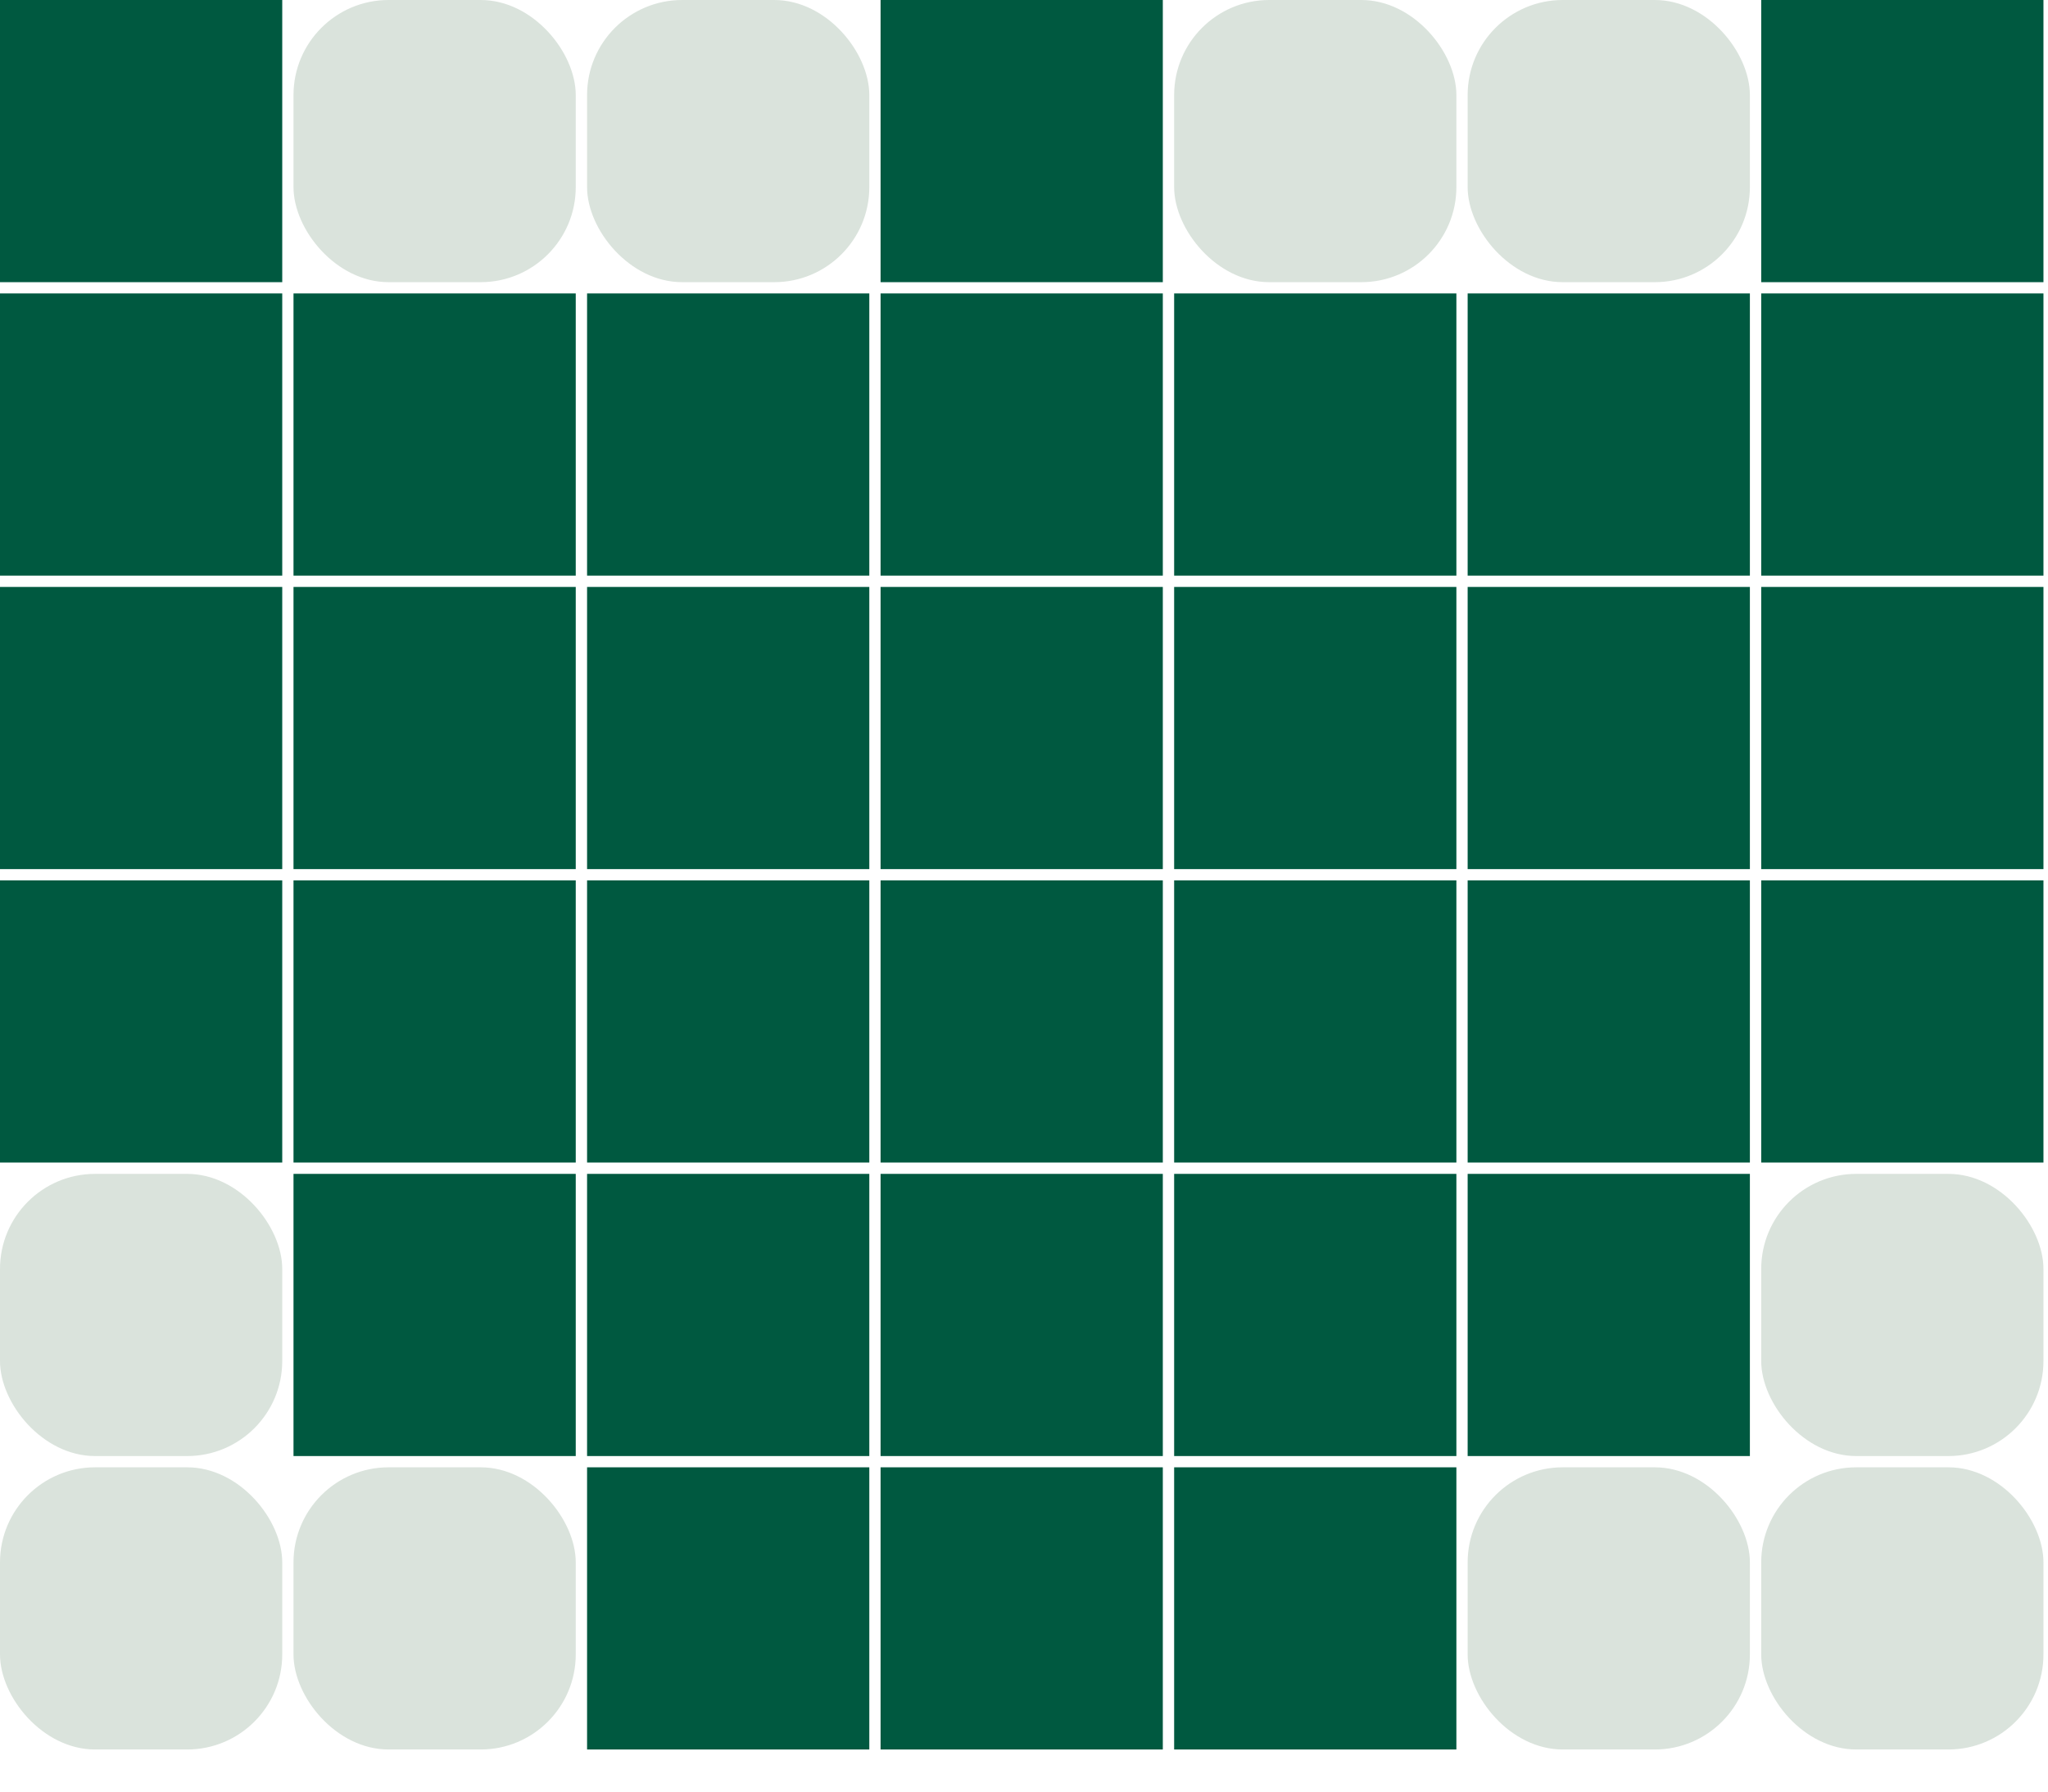 <svg width="32" height="28" viewBox="0 0 32 28" fill="none" xmlns="http://www.w3.org/2000/svg">
<rect width="4.41" height="4.41" fill="#005940"/>
<rect x="4.586" width="4.41" height="4.41" rx="1.486" fill="#DAE3DC"/>
<rect x="9.173" width="4.41" height="4.41" rx="1.486" fill="#DAE3DC"/>
<rect x="13.759" width="4.41" height="4.41" fill="#005940"/>
<rect x="18.346" width="4.41" height="4.41" rx="1.486" fill="#DAE3DC"/>
<rect x="22.932" width="4.41" height="4.41" rx="1.486" fill="#DAE3DC"/>
<rect x="27.519" width="4.41" height="4.41" fill="#005940"/>
<rect y="4.586" width="4.41" height="4.41" fill="#005940"/>
<rect x="4.586" y="4.586" width="4.41" height="4.41" fill="#005940"/>
<rect x="9.173" y="4.586" width="4.41" height="4.41" fill="#005940"/>
<rect x="13.759" y="4.586" width="4.41" height="4.41" fill="#005940"/>
<rect x="18.346" y="4.586" width="4.41" height="4.41" fill="#005940"/>
<rect x="22.932" y="4.586" width="4.41" height="4.41" fill="#005940"/>
<rect x="27.519" y="4.586" width="4.41" height="4.41" fill="#005940"/>
<rect y="9.173" width="4.41" height="4.41" fill="#005940"/>
<rect x="4.586" y="9.173" width="4.41" height="4.41" fill="#005940"/>
<rect x="9.173" y="9.173" width="4.41" height="4.41" fill="#005940"/>
<rect x="13.759" y="9.173" width="4.41" height="4.41" fill="#005940"/>
<rect x="18.346" y="9.173" width="4.41" height="4.41" fill="#005940"/>
<rect x="22.932" y="9.173" width="4.41" height="4.41" fill="#005940"/>
<rect x="27.519" y="9.173" width="4.41" height="4.41" fill="#005940"/>
<rect y="13.759" width="4.41" height="4.41" fill="#005940"/>
<rect x="4.586" y="13.759" width="4.41" height="4.41" fill="#005940"/>
<rect x="9.173" y="13.759" width="4.41" height="4.41" fill="#005940"/>
<rect x="13.759" y="13.759" width="4.41" height="4.41" fill="#005940"/>
<rect x="18.346" y="13.759" width="4.41" height="4.41" fill="#005940"/>
<rect x="22.932" y="13.759" width="4.41" height="4.41" fill="#005940"/>
<rect x="27.519" y="13.759" width="4.41" height="4.41" fill="#005940"/>
<rect y="18.346" width="4.41" height="4.41" rx="1.486" fill="#DAE3DC"/>
<rect x="4.586" y="18.346" width="4.41" height="4.41" fill="#005940"/>
<rect x="9.173" y="18.346" width="4.41" height="4.41" fill="#005940"/>
<rect x="13.759" y="18.346" width="4.41" height="4.41" fill="#005940"/>
<rect x="18.346" y="18.346" width="4.41" height="4.41" fill="#005940"/>
<rect x="22.932" y="18.346" width="4.41" height="4.41" fill="#005940"/>
<rect x="27.519" y="18.346" width="4.41" height="4.41" rx="1.486" fill="#DAE3DC"/>
<rect y="22.932" width="4.41" height="4.41" rx="1.486" fill="#DAE3DC"/>
<rect x="4.586" y="22.932" width="4.41" height="4.41" rx="1.486" fill="#DAE3DC"/>
<rect x="9.173" y="22.932" width="4.41" height="4.41" fill="#005940"/>
<rect x="13.759" y="22.932" width="4.41" height="4.41" fill="#005940"/>
<rect x="18.346" y="22.932" width="4.41" height="4.41" fill="#005940"/>
<rect x="22.932" y="22.932" width="4.41" height="4.41" rx="1.486" fill="#DAE3DC"/>
<rect x="27.519" y="22.932" width="4.41" height="4.41" rx="1.486" fill="#DAE3DC"/>
</svg>
